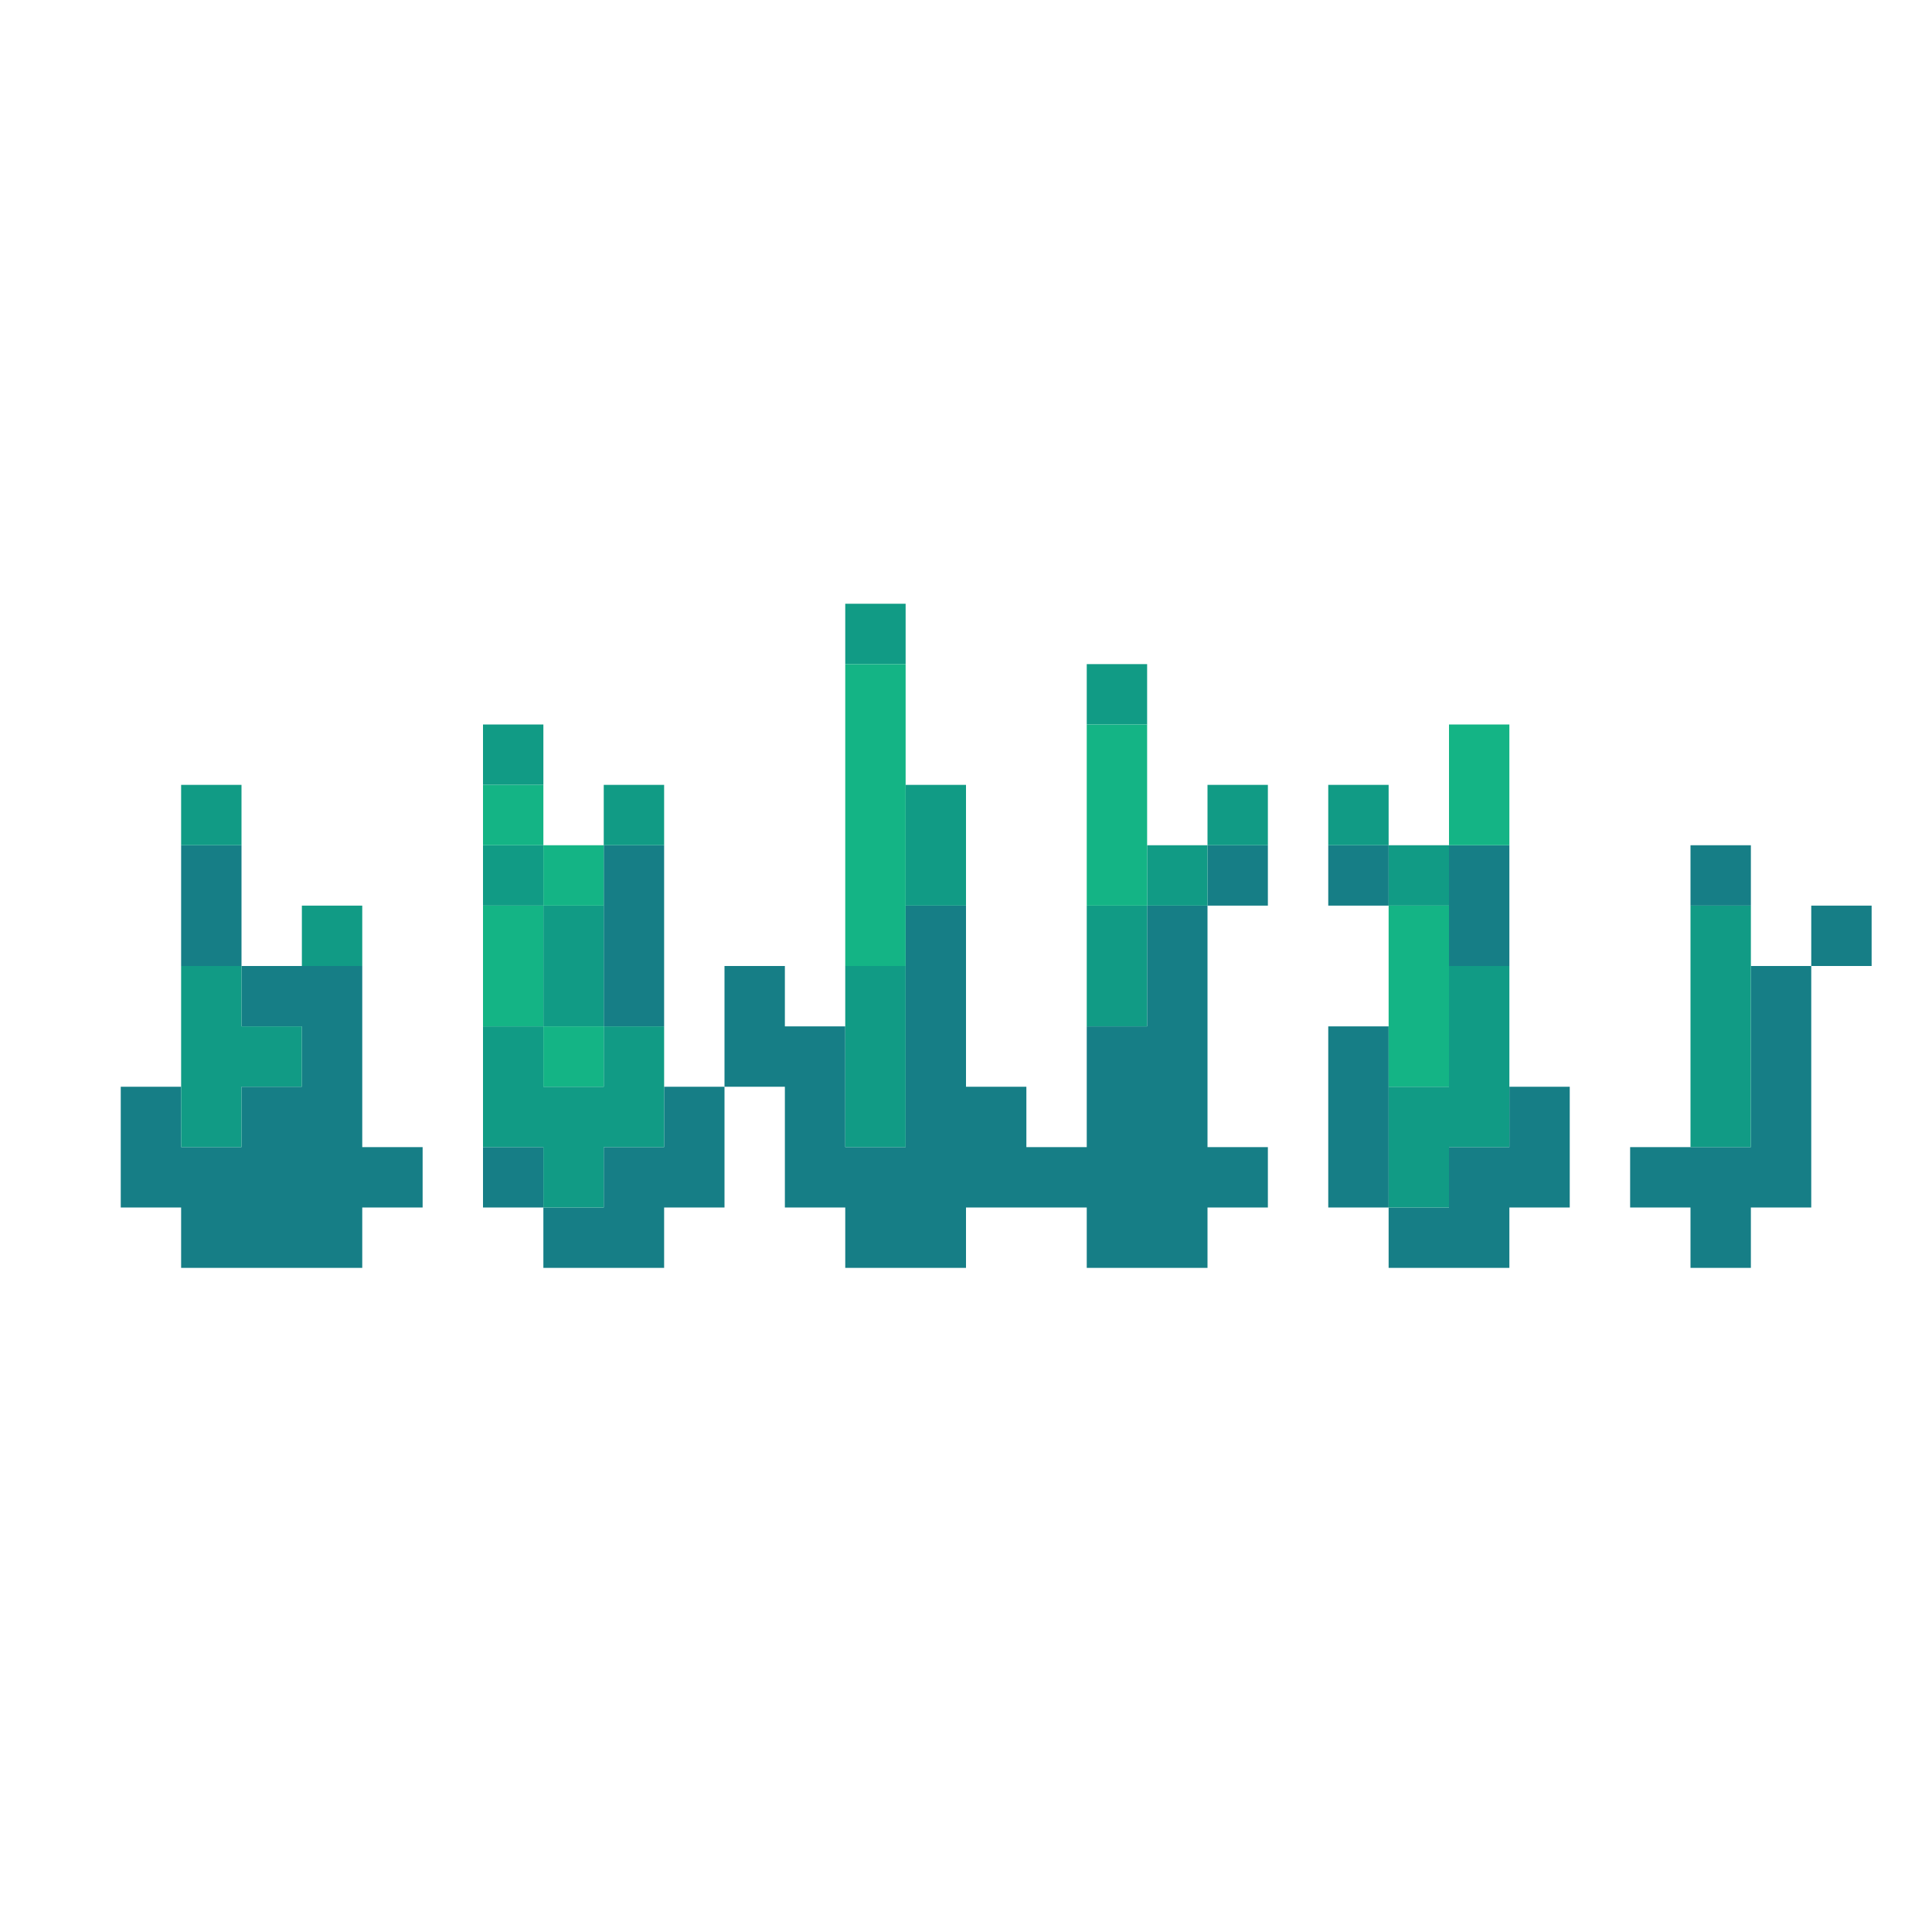 <?xml version="1.0" encoding="UTF-8" standalone="no"?>
<!DOCTYPE svg PUBLIC "-//W3C//DTD SVG 1.1//EN" 
  "http://www.w3.org/Graphics/SVG/1.1/DTD/svg11.dtd">
<svg width="32" height="32"
	 xmlns="http://www.w3.org/2000/svg" version="1.1">
 <path d="  M 4,17  L 5,17  L 5,18  L 4,18  L 4,19  L 3,19  L 3,18  L 2,18  L 2,20  L 3,20  L 3,21  L 6,21  L 6,20  L 7,20  L 7,19  L 6,19  L 6,16  L 4,16  Z  " style="fill:rgb(22, 126, 134); fill-opacity:1.000; stroke:none;" />
 <path d="  M 3,16  L 4,16  L 4,14  L 3,14  Z  " style="fill:rgb(22, 126, 134); fill-opacity:1.000; stroke:none;" />
 <path d="  M 8,19  L 8,20  L 9,20  L 9,19  Z  " style="fill:rgb(22, 126, 134); fill-opacity:1.000; stroke:none;" />
 <path d="  M 10,20  L 9,20  L 9,21  L 11,21  L 11,20  L 12,20  L 12,18  L 11,18  L 11,19  L 10,19  Z  " style="fill:rgb(22, 126, 134); fill-opacity:1.000; stroke:none;" />
 <path d="  M 11,17  L 11,14  L 10,14  L 10,17  Z  " style="fill:rgb(22, 126, 134); fill-opacity:1.000; stroke:none;" />
 <path d="  M 15,19  L 14,19  L 14,17  L 13,17  L 13,16  L 12,16  L 12,18  L 13,18  L 13,20  L 14,20  L 14,21  L 16,21  L 16,20  L 18,20  L 18,21  L 20,21  L 20,20  L 21,20  L 21,19  L 20,19  L 20,15  L 19,15  L 19,17  L 18,17  L 18,19  L 17,19  L 17,18  L 16,18  L 16,15  L 15,15  Z  " style="fill:rgb(22, 126, 134); fill-opacity:1.000; stroke:none;" />
 <path d="  M 21,15  L 21,14  L 20,14  L 20,15  Z  " style="fill:rgb(22, 126, 134); fill-opacity:1.000; stroke:none;" />
 <path d="  M 23,15  L 23,14  L 22,14  L 22,15  Z  " style="fill:rgb(22, 126, 134); fill-opacity:1.000; stroke:none;" />
 <path d="  M 23,17  L 22,17  L 22,20  L 23,20  Z  " style="fill:rgb(22, 126, 134); fill-opacity:1.000; stroke:none;" />
 <path d="  M 24,19  L 24,20  L 23,20  L 23,21  L 25,21  L 25,20  L 26,20  L 26,18  L 25,18  L 25,19  Z  " style="fill:rgb(22, 126, 134); fill-opacity:1.000; stroke:none;" />
 <path d="  M 24,14  L 24,16  L 25,16  L 25,14  Z  " style="fill:rgb(22, 126, 134); fill-opacity:1.000; stroke:none;" />
 <path d="  M 30,16  L 29,16  L 29,19  L 27,19  L 27,20  L 28,20  L 28,21  L 29,21  L 29,20  L 30,20  Z  " style="fill:rgb(22, 126, 134); fill-opacity:1.000; stroke:none;" />
 <path d="  M 28,14  L 28,15  L 29,15  L 29,14  Z  " style="fill:rgb(22, 126, 134); fill-opacity:1.000; stroke:none;" />
 <path d="  M 31,15  L 30,15  L 30,16  L 31,16  Z  " style="fill:rgb(22, 126, 134); fill-opacity:1.000; stroke:none;" />
 <path d="  M 3,14  L 4,14  L 4,13  L 3,13  Z  " style="fill:rgb(17, 155, 133); fill-opacity:1.000; stroke:none;" />
 <path d="  M 4,17  L 4,16  L 3,16  L 3,19  L 4,19  L 4,18  L 5,18  L 5,17  Z  " style="fill:rgb(17, 155, 133); fill-opacity:1.000; stroke:none;" />
 <path d="  M 5,15  L 5,16  L 6,16  L 6,15  Z  " style="fill:rgb(17, 155, 133); fill-opacity:1.000; stroke:none;" />
 <path d="  M 8,13  L 9,13  L 9,12  L 8,12  Z  " style="fill:rgb(17, 155, 133); fill-opacity:1.000; stroke:none;" />
 <path d="  M 8,14  L 8,15  L 9,15  L 9,14  Z  " style="fill:rgb(17, 155, 133); fill-opacity:1.000; stroke:none;" />
 <path d="  M 9,19  L 9,20  L 10,20  L 10,19  L 11,19  L 11,17  L 10,17  L 10,18  L 9,18  L 9,17  L 8,17  L 8,19  Z  " style="fill:rgb(17, 155, 133); fill-opacity:1.000; stroke:none;" />
 <path d="  M 10,15  L 9,15  L 9,17  L 10,17  Z  " style="fill:rgb(17, 155, 133); fill-opacity:1.000; stroke:none;" />
 <path d="  M 10,14  L 11,14  L 11,13  L 10,13  Z  " style="fill:rgb(17, 155, 133); fill-opacity:1.000; stroke:none;" />
 <path d="  M 14,10  L 14,11  L 15,11  L 15,10  Z  " style="fill:rgb(17, 155, 133); fill-opacity:1.000; stroke:none;" />
 <path d="  M 14,16  L 14,19  L 15,19  L 15,16  Z  " style="fill:rgb(17, 155, 133); fill-opacity:1.000; stroke:none;" />
 <path d="  M 16,13  L 15,13  L 15,15  L 16,15  Z  " style="fill:rgb(17, 155, 133); fill-opacity:1.000; stroke:none;" />
 <path d="  M 19,12  L 19,11  L 18,11  L 18,12  Z  " style="fill:rgb(17, 155, 133); fill-opacity:1.000; stroke:none;" />
 <path d="  M 19,17  L 19,15  L 18,15  L 18,17  Z  " style="fill:rgb(17, 155, 133); fill-opacity:1.000; stroke:none;" />
 <path d="  M 19,15  L 20,15  L 20,14  L 19,14  Z  " style="fill:rgb(17, 155, 133); fill-opacity:1.000; stroke:none;" />
 <path d="  M 21,13  L 20,13  L 20,14  L 21,14  Z  " style="fill:rgb(17, 155, 133); fill-opacity:1.000; stroke:none;" />
 <path d="  M 23,13  L 22,13  L 22,14  L 23,14  Z  " style="fill:rgb(17, 155, 133); fill-opacity:1.000; stroke:none;" />
 <path d="  M 23,14  L 23,15  L 24,15  L 24,14  Z  " style="fill:rgb(17, 155, 133); fill-opacity:1.000; stroke:none;" />
 <path d="  M 23,20  L 24,20  L 24,19  L 25,19  L 25,16  L 24,16  L 24,18  L 23,18  Z  " style="fill:rgb(17, 155, 133); fill-opacity:1.000; stroke:none;" />
 <path d="  M 29,15  L 28,15  L 28,19  L 29,19  Z  " style="fill:rgb(17, 155, 133); fill-opacity:1.000; stroke:none;" />
 <path d="  M 8,14  L 9,14  L 9,13  L 8,13  Z  " style="fill:rgb(20, 180, 133); fill-opacity:1.000; stroke:none;" />
 <path d="  M 9,17  L 9,15  L 8,15  L 8,17  Z  " style="fill:rgb(20, 180, 133); fill-opacity:1.000; stroke:none;" />
 <path d="  M 10,15  L 10,14  L 9,14  L 9,15  Z  " style="fill:rgb(20, 180, 133); fill-opacity:1.000; stroke:none;" />
 <path d="  M 9,18  L 10,18  L 10,17  L 9,17  Z  " style="fill:rgb(20, 180, 133); fill-opacity:1.000; stroke:none;" />
 <path d="  M 14,16  L 15,16  L 15,11  L 14,11  Z  " style="fill:rgb(20, 180, 133); fill-opacity:1.000; stroke:none;" />
 <path d="  M 19,15  L 19,12  L 18,12  L 18,15  Z  " style="fill:rgb(20, 180, 133); fill-opacity:1.000; stroke:none;" />
 <path d="  M 24,15  L 23,15  L 23,18  L 24,18  Z  " style="fill:rgb(20, 180, 133); fill-opacity:1.000; stroke:none;" />
 <path d="  M 24,14  L 25,14  L 25,12  L 24,12  Z  " style="fill:rgb(20, 180, 133); fill-opacity:1.000; stroke:none;" />
</svg>
